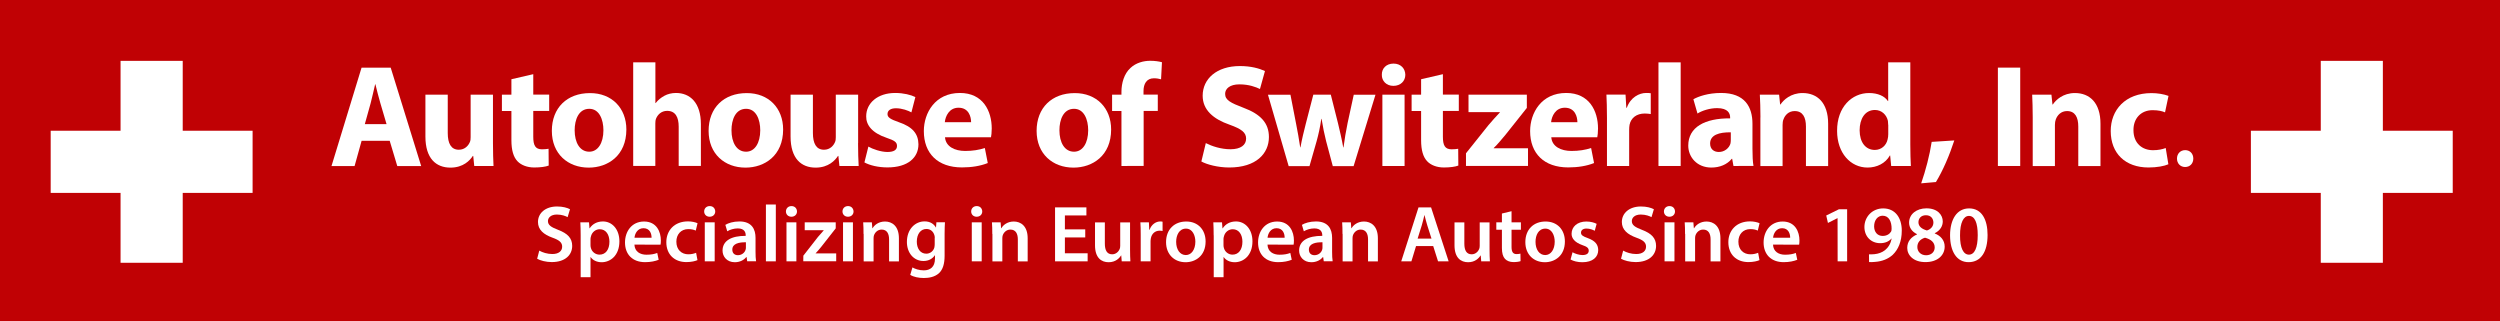<?xml version="1.0" encoding="UTF-8" standalone="no"?>
<!-- Generator: Adobe Illustrator 24.3.0, SVG Export Plug-In . SVG Version: 6.00 Build 0)  -->

<svg
   version="1.1"
   id="Layer_1"
   x="0px"
   y="0px"
   viewBox="0 0 366 47"
   style="enable-background:new 0 0 366 47;"
   xml:space="preserve"
   sodipodi:docname="Final Banner copy.svg"
   inkscape:version="1.4 (e7c3feb1, 2024-10-09)"
   xmlns:inkscape="http://www.inkscape.org/namespaces/inkscape"
   xmlns:sodipodi="http://sodipodi.sourceforge.net/DTD/sodipodi-0.dtd"
   xmlns="http://www.w3.org/2000/svg"
   xmlns:svg="http://www.w3.org/2000/svg"><defs
   id="defs64" /><sodipodi:namedview
   id="namedview64"
   pagecolor="#ffffff"
   bordercolor="#000000"
   borderopacity="0.25"
   inkscape:showpageshadow="2"
   inkscape:pageopacity="0.0"
   inkscape:pagecheckerboard="0"
   inkscape:deskcolor="#d1d1d1"
   inkscape:zoom="0.93705184"
   inkscape:cx="417.79972"
   inkscape:cy="-73.6352"
   inkscape:window-width="1728"
   inkscape:window-height="981"
   inkscape:window-x="0"
   inkscape:window-y="38"
   inkscape:window-maximized="1"
   inkscape:current-layer="Layer_1" />
<style
   type="text/css"
   id="style1">
	.st0{fill:#BE2026;}
	.st1{enable-background:new    ;}
	.st2{fill:#FFFFFF;}
</style>
<rect
   x="-0.03"
   y="-0.02"
   class="st0"
   width="366.03"
   height="47.03"
   id="rect1"
   style="fill:#c00104;fill-opacity:1" />
<g
   id="g28">
	<g
   class="st1"
   id="g1">
		<path
   class="st2"
   d="M52.94,20.61l-1.03,3.7h-3.38l4.4-14.4h4.27l4.46,14.4h-3.5l-1.11-3.7H52.94z M56.59,18.17l-0.9-3.05    c-0.26-0.85-0.51-1.92-0.73-2.78h-0.04c-0.21,0.85-0.43,1.94-0.66,2.78l-0.85,3.05H56.59z"
   id="path1" />
	</g>
	<g
   class="st1"
   id="g2">
		<path
   class="st2"
   d="M72.17,20.95c0,1.37,0.04,2.48,0.08,3.35h-2.82l-0.15-1.47h-0.06c-0.41,0.64-1.39,1.71-3.27,1.71    c-2.11,0-3.67-1.33-3.67-4.55v-6.13h3.27v5.62c0,1.52,0.49,2.44,1.62,2.44c0.9,0,1.41-0.62,1.62-1.13    c0.09-0.19,0.11-0.45,0.11-0.71v-6.22h3.27C72.17,13.86,72.17,20.95,72.17,20.95z"
   id="path2" />
	</g>
	<g
   class="st1"
   id="g3">
		<path
   class="st2"
   d="M78.07,10.86v2.99h2.33v2.39h-2.33v3.78c0,1.26,0.3,1.84,1.28,1.84c0.41,0,0.73-0.04,0.96-0.08l0.02,2.46    c-0.43,0.17-1.2,0.28-2.12,0.28c-1.05,0-1.92-0.36-2.44-0.9c-0.6-0.62-0.9-1.62-0.9-3.1v-4.27h-1.39v-2.39h1.39V11.6L78.07,10.86z    "
   id="path3" />
	</g>
	<g
   class="st1"
   id="g7">
		<path
   class="st2"
   d="M91.7,18.96c0,3.82-2.71,5.58-5.51,5.58c-3.05,0-5.4-2.01-5.4-5.38s2.22-5.53,5.58-5.53    C89.56,13.62,91.7,15.82,91.7,18.96z M84.13,19.07c0,1.79,0.75,3.14,2.14,3.14c1.26,0,2.07-1.26,2.07-3.14    c0-1.56-0.6-3.14-2.07-3.14C84.71,15.93,84.13,17.53,84.13,19.07z"
   id="path4" />
		<path
   class="st2"
   d="M92.7,9.13h3.25v5.96h0.04c0.34-0.45,0.77-0.79,1.28-1.07c0.47-0.26,1.09-0.41,1.69-0.41    c2.07,0,3.65,1.43,3.65,4.57v6.11h-3.25v-5.75c0-1.37-0.47-2.31-1.69-2.31c-0.85,0-1.39,0.56-1.62,1.13    c-0.09,0.21-0.11,0.49-0.11,0.73v6.2H92.7V9.13z"
   id="path5" />
		<path
   class="st2"
   d="M114.65,18.96c0,3.82-2.71,5.58-5.51,5.58c-3.05,0-5.4-2.01-5.4-5.38s2.22-5.53,5.58-5.53    C112.52,13.62,114.65,15.82,114.65,18.96z M107.09,19.07c0,1.79,0.75,3.14,2.14,3.14c1.26,0,2.07-1.26,2.07-3.14    c0-1.56-0.6-3.14-2.07-3.14C107.67,15.93,107.09,17.53,107.09,19.07z"
   id="path6" />
		<path
   class="st2"
   d="M125.62,20.95c0,1.37,0.04,2.48,0.09,3.35h-2.82l-0.15-1.47h-0.06c-0.41,0.64-1.39,1.71-3.27,1.71    c-2.11,0-3.67-1.33-3.67-4.55v-6.13h3.27v5.62c0,1.52,0.49,2.44,1.62,2.44c0.9,0,1.41-0.62,1.62-1.13    c0.09-0.19,0.11-0.45,0.11-0.71v-6.22h3.27v7.09H125.62z"
   id="path7" />
	</g>
	<g
   class="st1"
   id="g9">
		<path
   class="st2"
   d="M127.13,21.46c0.6,0.36,1.84,0.79,2.8,0.79c0.98,0,1.39-0.34,1.39-0.88s-0.32-0.79-1.54-1.2    c-2.16-0.73-2.99-1.9-2.97-3.14c0-1.94,1.67-3.42,4.25-3.42c1.22,0,2.31,0.28,2.95,0.6l-0.58,2.24c-0.47-0.26-1.37-0.6-2.26-0.6    c-0.79,0-1.24,0.32-1.24,0.85c0,0.49,0.41,0.75,1.69,1.2c1.99,0.68,2.82,1.69,2.84,3.23c0,1.94-1.54,3.38-4.53,3.38    c-1.37,0-2.58-0.3-3.38-0.73L127.13,21.46z"
   id="path8" />
		<path
   class="st2"
   d="M138.35,20.11c0.11,1.35,1.43,1.99,2.95,1.99c1.11,0,2.01-0.15,2.88-0.43l0.43,2.2    c-1.07,0.43-2.37,0.64-3.78,0.64c-3.55,0-5.58-2.05-5.58-5.32c0-2.65,1.65-5.58,5.28-5.58c3.38,0,4.66,2.63,4.66,5.21    c0,0.56-0.06,1.05-0.11,1.28h-6.73V20.11z M142.17,17.89c0-0.79-0.34-2.12-1.84-2.12c-1.37,0-1.92,1.24-2.01,2.12H142.17z"
   id="path9" />
	</g>
	<g
   class="st1"
   id="g10">
		<path
   class="st2"
   d="M162.67,18.96c0,3.82-2.71,5.58-5.51,5.58c-3.05,0-5.4-2.01-5.4-5.38s2.22-5.53,5.58-5.53    C160.53,13.62,162.67,15.82,162.67,18.96z M155.1,19.07c0,1.79,0.75,3.14,2.14,3.14c1.26,0,2.07-1.26,2.07-3.14    c0-1.56-0.6-3.14-2.07-3.14C155.68,15.93,155.1,17.53,155.1,19.07z"
   id="path10" />
	</g>
	<g
   class="st1"
   id="g11">
		<path
   class="st2"
   d="M164.18,24.3v-8.05h-1.37v-2.39h1.37v-0.41c0-1.26,0.38-2.65,1.32-3.5c0.81-0.77,1.94-1.05,2.88-1.05    c0.73,0,1.28,0.09,1.73,0.21l-0.13,2.5c-0.28-0.08-0.62-0.15-1.05-0.15c-1.07,0-1.52,0.83-1.52,1.86v0.53h2.09v2.39h-2.07v8.05    L164.18,24.3L164.18,24.3z"
   id="path11" />
	</g>
	<g
   class="st1"
   id="g12">
		<path
   class="st2"
   d="M176.53,20.95c0.88,0.45,2.22,0.9,3.61,0.9c1.5,0,2.29-0.62,2.29-1.56c0-0.9-0.68-1.41-2.41-2.03    c-2.39-0.83-3.95-2.16-3.95-4.25c0-2.46,2.05-4.34,5.45-4.34c1.62,0,2.82,0.34,3.67,0.73l-0.73,2.63    c-0.58-0.28-1.6-0.68-3.01-0.68c-1.41,0-2.09,0.64-2.09,1.39c0,0.92,0.81,1.32,2.67,2.03c2.54,0.94,3.74,2.26,3.74,4.29    c0,2.41-1.86,4.46-5.81,4.46c-1.64,0-3.27-0.43-4.08-0.88L176.53,20.95z"
   id="path12" />
	</g>
	<g
   class="st1"
   id="g14">
		<path
   class="st2"
   d="M188.92,13.86l0.83,4.27c0.21,1.09,0.43,2.24,0.6,3.44h0.04c0.21-1.2,0.51-2.39,0.77-3.42l1.11-4.29h2.56    l1.05,4.17c0.28,1.17,0.56,2.35,0.77,3.55h0.04c0.15-1.2,0.36-2.37,0.6-3.57l0.9-4.14h3.18l-3.2,10.45h-3.05l-0.98-3.67    c-0.26-1.03-0.45-1.97-0.66-3.25h-0.04c-0.19,1.3-0.41,2.26-0.68,3.25l-1.05,3.67h-3.05l-3.03-10.45h3.29V13.86z"
   id="path13" />
		<path
   class="st2"
   d="M205.74,10.95c0,0.9-0.68,1.62-1.75,1.62c-1.03,0-1.71-0.73-1.69-1.62c-0.02-0.94,0.66-1.64,1.71-1.64    S205.72,10.01,205.74,10.95z M202.38,24.3V13.86h3.25V24.3H202.38z"
   id="path14" />
	</g>
	<g
   class="st1"
   id="g15">
		<path
   class="st2"
   d="M211.24,10.86v2.99h2.33v2.39h-2.33v3.78c0,1.26,0.3,1.84,1.28,1.84c0.41,0,0.73-0.04,0.96-0.08l0.02,2.46    c-0.43,0.17-1.2,0.28-2.12,0.28c-1.05,0-1.92-0.36-2.43-0.9c-0.6-0.62-0.9-1.62-0.9-3.1v-4.27h-1.39v-2.39h1.39V11.6L211.24,10.86    z"
   id="path15" />
	</g>
	<g
   class="st1"
   id="g16">
		<path
   class="st2"
   d="M214.62,22.44l3.29-4.12c0.6-0.71,1.07-1.22,1.67-1.86v-0.04h-4.59v-2.56h8.54v1.94l-3.14,3.95    c-0.58,0.68-1.11,1.35-1.71,1.92v0.04h5.02v2.58h-9.08L214.62,22.44L214.62,22.44z"
   id="path16" />
	</g>
	<g
   class="st1"
   id="g19">
		<path
   class="st2"
   d="M227.11,20.11c0.11,1.35,1.43,1.99,2.95,1.99c1.11,0,2.01-0.15,2.88-0.43l0.43,2.2    c-1.07,0.43-2.37,0.64-3.78,0.64c-3.55,0-5.58-2.05-5.58-5.32c0-2.65,1.64-5.58,5.28-5.58c3.38,0,4.66,2.63,4.66,5.21    c0,0.56-0.06,1.05-0.11,1.28h-6.73V20.11z M230.93,17.89c0-0.79-0.34-2.12-1.84-2.12c-1.37,0-1.92,1.24-2.01,2.12H230.93z"
   id="path17" />
		<path
   class="st2"
   d="M235.26,17.29c0-1.54-0.04-2.54-0.08-3.44h2.8l0.11,1.92h0.08c0.53-1.52,1.82-2.16,2.82-2.16    c0.3,0,0.45,0,0.68,0.04v3.05c-0.24-0.04-0.51-0.08-0.88-0.08c-1.2,0-2.01,0.64-2.22,1.64c-0.04,0.23-0.06,0.49-0.06,0.74v5.3    h-3.25V17.29z"
   id="path18" />
		<path
   class="st2"
   d="M242.8,9.13h3.25V24.3h-3.25V9.13z"
   id="path19" />
	</g>
	<g
   class="st1"
   id="g21">
		<path
   class="st2"
   d="M253.78,24.3l-0.19-1.05h-0.06c-0.68,0.83-1.75,1.28-2.99,1.28c-2.11,0-3.38-1.54-3.38-3.21    c0-2.71,2.43-4.02,6.13-3.99v-0.15c0-0.56-0.3-1.35-1.9-1.35c-1.07,0-2.2,0.36-2.88,0.79l-0.6-2.09c0.73-0.41,2.16-0.92,4.06-0.92    c3.48,0,4.59,2.05,4.59,4.51v3.63c0,1,0.04,1.96,0.15,2.54L253.78,24.3L253.78,24.3z M253.39,19.37    c-1.71-0.02-3.03,0.38-3.03,1.64c0,0.83,0.56,1.24,1.28,1.24c0.81,0,1.47-0.53,1.69-1.2c0.04-0.17,0.06-0.36,0.06-0.56V19.37z"
   id="path20" />
		<path
   class="st2"
   d="M257.73,17.19c0-1.3-0.04-2.41-0.09-3.33h2.82l0.15,1.43h0.06c0.43-0.66,1.5-1.67,3.23-1.67    c2.14,0,3.74,1.41,3.74,4.49v6.2h-3.25v-5.79c0-1.35-0.47-2.26-1.65-2.26c-0.9,0-1.43,0.62-1.64,1.22    c-0.09,0.19-0.13,0.51-0.13,0.81v6.02h-3.25v-7.12H257.73z"
   id="path21" />
	</g>
	<g
   class="st1"
   id="g22">
		<path
   class="st2"
   d="M279.67,9.13v12.05c0,1.17,0.04,2.41,0.08,3.12h-2.88l-0.15-1.54h-0.04c-0.66,1.17-1.92,1.77-3.27,1.77    c-2.48,0-4.46-2.12-4.46-5.36c-0.02-3.52,2.18-5.55,4.68-5.55c1.28,0,2.29,0.45,2.76,1.18h0.04V9.13H279.67z M276.43,18.28    c0-0.17-0.02-0.41-0.04-0.58c-0.19-0.88-0.9-1.6-1.9-1.6c-1.47,0-2.24,1.32-2.24,2.97c0,1.77,0.88,2.88,2.22,2.88    c0.94,0,1.69-0.64,1.88-1.56c0.06-0.24,0.09-0.47,0.09-0.75v-1.36H276.43z"
   id="path22" />
	</g>
	<g
   class="st1"
   id="g23">
		<path
   class="st2"
   d="M281.26,26.84c0.66-1.9,1.24-4.12,1.54-6.07l3.31-0.21c-0.71,2.18-1.67,4.42-2.69,6.09L281.26,26.84z"
   id="path23" />
	</g>
	<g
   class="st1"
   id="g26">
		<path
   class="st2"
   d="M295.76,9.9v14.4h-3.27V9.9H295.76z"
   id="path24" />
		<path
   class="st2"
   d="M297.59,17.19c0-1.3-0.04-2.41-0.08-3.33h2.82l0.15,1.43h0.06c0.43-0.66,1.5-1.67,3.23-1.67    c2.14,0,3.74,1.41,3.74,4.49v6.2h-3.25v-5.79c0-1.35-0.47-2.26-1.64-2.26c-0.9,0-1.43,0.62-1.65,1.22    c-0.08,0.19-0.13,0.51-0.13,0.81v6.02h-3.25V17.19z"
   id="path25" />
		<path
   class="st2"
   d="M317.45,24.05c-0.58,0.26-1.67,0.47-2.91,0.47c-3.38,0-5.53-2.05-5.53-5.34c0-3.05,2.09-5.55,5.98-5.55    c0.85,0,1.79,0.15,2.48,0.41l-0.51,2.41c-0.38-0.17-0.96-0.32-1.82-0.32c-1.71,0-2.82,1.22-2.8,2.93c0,1.92,1.28,2.93,2.86,2.93    c0.77,0,1.37-0.13,1.86-0.32L317.45,24.05z"
   id="path26" />
	</g>
	<g
   class="st1"
   id="g27">
		<path
   class="st2"
   d="M318.71,23.22c0-0.72,0.5-1.24,1.2-1.24s1.19,0.51,1.19,1.24c0,0.71-0.48,1.23-1.2,1.23    C319.21,24.45,318.71,23.93,318.71,23.22z"
   id="path27" />
	</g>
</g>
<g
   class="st1"
   id="g63">
	<path
   class="st2"
   d="M78.95,36.69c0.47,0.27,1.17,0.5,1.91,0.5c0.93,0,1.44-0.43,1.44-1.08c0-0.6-0.4-0.95-1.41-1.31   c-1.3-0.47-2.13-1.16-2.13-2.3c0-1.29,1.08-2.27,2.79-2.27c0.86,0,1.49,0.19,1.9,0.4l-0.35,1.16c-0.28-0.15-0.83-0.38-1.57-0.38   c-0.91,0-1.31,0.49-1.31,0.95c0,0.61,0.46,0.89,1.51,1.3c1.37,0.52,2.04,1.21,2.04,2.34c0,1.27-0.96,2.37-3,2.37   c-0.83,0-1.7-0.23-2.13-0.49L78.95,36.69z"
   id="path28" />
	<path
   class="st2"
   d="M85.01,34.45c0-0.75-0.02-1.36-0.05-1.9h1.27l0.07,0.88h0.02c0.42-0.64,1.09-1.01,1.96-1.01   c1.31,0,2.4,1.12,2.4,2.91c0,2.06-1.3,3.06-2.6,3.06c-0.71,0-1.31-0.3-1.61-0.76h-0.02v2.95h-1.44   C85.01,40.58,85.01,34.45,85.01,34.45z M86.45,35.87c0,0.14,0.01,0.27,0.05,0.4c0.14,0.59,0.66,1.01,1.27,1.01   c0.91,0,1.45-0.76,1.45-1.89c0-1.01-0.49-1.83-1.42-1.83c-0.6,0-1.15,0.43-1.29,1.07c-0.04,0.12-0.06,0.25-0.06,0.36V35.87z"
   id="path29" />
	<path
   class="st2"
   d="M92.88,35.81c0.04,1.03,0.84,1.48,1.76,1.48c0.67,0,1.15-0.09,1.58-0.26l0.21,1c-0.49,0.2-1.17,0.35-1.99,0.35   c-1.85,0-2.94-1.14-2.94-2.88c0-1.58,0.96-3.07,2.79-3.07c1.85,0,2.46,1.52,2.46,2.78c0,0.27-0.02,0.48-0.05,0.61L92.88,35.81   L92.88,35.81z M95.39,34.8c0.01-0.53-0.22-1.39-1.18-1.39c-0.89,0-1.27,0.81-1.32,1.39H95.39z"
   id="path30" />
	<path
   class="st2"
   d="M102.11,38.08c-0.3,0.14-0.9,0.29-1.62,0.29c-1.78,0-2.94-1.14-2.94-2.91c0-1.71,1.17-3.05,3.18-3.05   c0.53,0,1.07,0.12,1.39,0.27l-0.26,1.08c-0.23-0.11-0.57-0.22-1.09-0.22c-1.1,0-1.76,0.81-1.75,1.85c0,1.17,0.76,1.84,1.75,1.84   c0.5,0,0.86-0.11,1.14-0.22L102.11,38.08z"
   id="path31" />
	<path
   class="st2"
   d="M104.71,30.96c0,0.43-0.32,0.77-0.82,0.77c-0.48,0-0.8-0.34-0.8-0.77c0-0.45,0.33-0.79,0.81-0.79   C104.4,30.17,104.7,30.51,104.71,30.96z M103.18,38.26v-5.71h1.45v5.71H103.18z"
   id="path32" />
	<path
   class="st2"
   d="M109.39,38.26l-0.09-0.63h-0.04c-0.35,0.45-0.95,0.76-1.69,0.76c-1.15,0-1.79-0.83-1.79-1.7   c0-1.44,1.28-2.17,3.39-2.16v-0.09c0-0.38-0.15-1-1.16-1c-0.56,0-1.15,0.18-1.54,0.42l-0.28-0.94c0.42-0.26,1.16-0.5,2.06-0.5   c1.83,0,2.36,1.16,2.36,2.4v2.06c0,0.52,0.02,1.02,0.08,1.37h-1.3V38.26z M109.2,35.47c-1.02-0.02-1.99,0.2-1.99,1.07   c0,0.56,0.36,0.82,0.82,0.82c0.57,0,1-0.38,1.12-0.79c0.04-0.11,0.05-0.22,0.05-0.32C109.21,36.25,109.21,35.47,109.2,35.47z"
   id="path33" />
	<path
   class="st2"
   d="M112.13,29.94h1.45v8.32h-1.45V29.94z"
   id="path34" />
	<path
   class="st2"
   d="M116.68,30.96c0,0.43-0.32,0.77-0.82,0.77c-0.48,0-0.8-0.34-0.8-0.77c0-0.45,0.33-0.79,0.81-0.79   C116.36,30.17,116.67,30.51,116.68,30.96z M115.14,38.26v-5.71h1.45v5.71H115.14z"
   id="path35" />
	<path
   class="st2"
   d="M117.61,37.43l2.14-2.74c0.29-0.35,0.54-0.63,0.84-0.96V33.7h-2.78v-1.15h4.54v0.88l-2.1,2.68   c-0.28,0.34-0.55,0.67-0.84,0.97v0.02h3.01v1.15h-4.82L117.61,37.43L117.61,37.43z"
   id="path36" />
	<path
   class="st2"
   d="M124.96,30.96c0,0.43-0.32,0.77-0.82,0.77c-0.48,0-0.8-0.34-0.8-0.77c0-0.45,0.33-0.79,0.81-0.79   C124.64,30.17,124.94,30.51,124.96,30.96z M123.42,38.26v-5.71h1.45v5.71H123.42z"
   id="path37" />
	<path
   class="st2"
   d="M126.42,34.25c0-0.66-0.01-1.21-0.05-1.7h1.27l0.07,0.86h0.04c0.25-0.45,0.87-0.98,1.82-0.98   c1,0,2.03,0.64,2.03,2.45v3.39h-1.44v-3.22c0-0.82-0.3-1.44-1.09-1.44c-0.57,0-0.97,0.41-1.12,0.84c-0.05,0.13-0.06,0.3-0.06,0.47   v3.35h-1.45v-4.02H126.42z"
   id="path38" />
	<path
   class="st2"
   d="M138.34,32.55c-0.02,0.39-0.05,0.86-0.05,1.64v3.23c0,1.2-0.25,2.05-0.84,2.59c-0.6,0.53-1.42,0.69-2.2,0.69   c-0.73,0-1.5-0.15-1.99-0.46l0.32-1.09c0.36,0.21,0.97,0.43,1.66,0.43c0.94,0,1.64-0.49,1.64-1.72v-0.49h-0.02   c-0.33,0.5-0.91,0.84-1.66,0.84c-1.42,0-2.43-1.17-2.43-2.79c0-1.88,1.22-3.01,2.59-3.01c0.87,0,1.38,0.42,1.65,0.89h0.02   l0.06-0.76h1.25V32.55z M136.85,34.84c0-0.13-0.01-0.27-0.05-0.39c-0.15-0.53-0.56-0.93-1.17-0.93c-0.81,0-1.41,0.7-1.41,1.86   c0,0.97,0.49,1.76,1.39,1.76c0.54,0,1.01-0.35,1.17-0.87c0.04-0.15,0.06-0.35,0.06-0.52v-0.91H136.85z"
   id="path39" />
	<path
   class="st2"
   d="M143.8,30.96c0,0.43-0.32,0.77-0.82,0.77c-0.48,0-0.8-0.34-0.8-0.77c0-0.45,0.33-0.79,0.81-0.79   C143.49,30.17,143.79,30.51,143.8,30.96z M142.27,38.26v-5.71h1.45v5.71H142.27z"
   id="path40" />
	<path
   class="st2"
   d="M145.27,34.25c0-0.66-0.01-1.21-0.05-1.7h1.27l0.07,0.86h0.04c0.25-0.45,0.87-0.98,1.82-0.98   c1,0,2.03,0.64,2.03,2.45v3.39h-1.44v-3.22c0-0.82-0.3-1.44-1.09-1.44c-0.57,0-0.97,0.41-1.12,0.84c-0.05,0.13-0.06,0.3-0.06,0.47   v3.35h-1.45v-4.02H145.27z"
   id="path41" />
	<path
   class="st2"
   d="M158.88,34.76h-2.98v2.32h3.33v1.18h-4.77v-7.9h4.59v1.18h-3.15v2.04h2.98V34.76z"
   id="path42" />
	<path
   class="st2"
   d="M165.44,36.55c0,0.68,0.02,1.24,0.05,1.71h-1.27l-0.07-0.87h-0.02c-0.25,0.41-0.81,1-1.83,1   c-1.04,0-1.99-0.62-1.99-2.48v-3.35h1.44v3.11c0,0.95,0.3,1.56,1.07,1.56c0.57,0,0.95-0.41,1.1-0.77c0.05-0.13,0.08-0.28,0.08-0.45   v-3.45h1.44V36.55z"
   id="path43" />
	<path
   class="st2"
   d="M167,34.39c0-0.77-0.01-1.32-0.05-1.84h1.25l0.05,1.09h0.05c0.28-0.81,0.95-1.22,1.56-1.22   c0.14,0,0.22,0.01,0.34,0.04v1.36c-0.12-0.02-0.25-0.05-0.42-0.05c-0.69,0-1.16,0.45-1.29,1.09c-0.02,0.13-0.05,0.28-0.05,0.45   v2.95H167V34.39z"
   id="path44" />
	<path
   class="st2"
   d="M176.5,35.35c0,2.1-1.48,3.04-2.93,3.04c-1.62,0-2.86-1.11-2.86-2.94c0-1.88,1.23-3.02,2.95-3.02   C175.36,32.42,176.5,33.62,176.5,35.35z M172.19,35.41c0,1.1,0.54,1.93,1.42,1.93c0.82,0,1.39-0.81,1.39-1.96   c0-0.89-0.4-1.91-1.38-1.91C172.61,33.48,172.19,34.46,172.19,35.41z"
   id="path45" />
	<path
   class="st2"
   d="M177.68,34.45c0-0.75-0.02-1.36-0.05-1.9h1.27l0.07,0.88H179c0.42-0.64,1.09-1.01,1.96-1.01   c1.31,0,2.4,1.12,2.4,2.91c0,2.06-1.3,3.06-2.6,3.06c-0.71,0-1.31-0.3-1.61-0.76h-0.02v2.95h-1.44V34.45z M179.12,35.87   c0,0.14,0.01,0.27,0.05,0.4c0.14,0.59,0.66,1.01,1.27,1.01c0.91,0,1.45-0.76,1.45-1.89c0-1.01-0.49-1.83-1.42-1.83   c-0.6,0-1.15,0.43-1.29,1.07c-0.04,0.12-0.06,0.25-0.06,0.36L179.12,35.87L179.12,35.87z"
   id="path46" />
	<path
   class="st2"
   d="M185.56,35.81c0.04,1.03,0.84,1.48,1.76,1.48c0.67,0,1.15-0.09,1.58-0.26l0.21,1   c-0.49,0.2-1.17,0.35-1.99,0.35c-1.85,0-2.94-1.14-2.94-2.88c0-1.58,0.96-3.07,2.79-3.07c1.85,0,2.46,1.52,2.46,2.78   c0,0.27-0.02,0.48-0.05,0.61L185.56,35.81L185.56,35.81z M188.07,34.8c0.01-0.53-0.22-1.39-1.18-1.39c-0.89,0-1.27,0.81-1.32,1.39   H188.07z"
   id="path47" />
	<path
   class="st2"
   d="M193.8,38.26l-0.09-0.63h-0.04c-0.35,0.45-0.95,0.76-1.69,0.76c-1.15,0-1.79-0.83-1.79-1.7   c0-1.44,1.28-2.17,3.39-2.16v-0.09c0-0.38-0.15-1-1.16-1c-0.56,0-1.15,0.18-1.54,0.42l-0.28-0.94c0.42-0.26,1.16-0.5,2.06-0.5   c1.83,0,2.36,1.16,2.36,2.4v2.06c0,0.52,0.02,1.02,0.08,1.37h-1.3V38.26z M193.61,35.47c-1.02-0.02-1.99,0.2-1.99,1.07   c0,0.56,0.36,0.82,0.82,0.82c0.57,0,1-0.38,1.12-0.79c0.04-0.11,0.05-0.22,0.05-0.32V35.47z"
   id="path48" />
	<path
   class="st2"
   d="M196.54,34.25c0-0.66-0.01-1.21-0.05-1.7h1.27l0.07,0.86h0.04c0.25-0.45,0.87-0.98,1.82-0.98   c1,0,2.03,0.64,2.03,2.45v3.39h-1.44v-3.22c0-0.82-0.3-1.44-1.09-1.44c-0.57,0-0.97,0.41-1.12,0.84c-0.05,0.13-0.06,0.3-0.06,0.47   v3.35h-1.45v-4.02H196.54z"
   id="path49" />
	<path
   class="st2"
   d="M207.31,36.02l-0.68,2.24h-1.49l2.53-7.9h1.84l2.57,7.9h-1.55l-0.71-2.24H207.31z M209.57,34.93l-0.62-1.95   c-0.15-0.48-0.28-1.02-0.4-1.48h-0.02c-0.12,0.46-0.23,1.01-0.38,1.48l-0.61,1.95H209.57z"
   id="path50" />
	<path
   class="st2"
   d="M218.07,36.55c0,0.68,0.02,1.24,0.05,1.71h-1.27l-0.07-0.87h-0.02c-0.25,0.41-0.81,1-1.83,1   c-1.04,0-1.99-0.62-1.99-2.48v-3.35h1.44v3.11c0,0.95,0.3,1.56,1.07,1.56c0.57,0,0.95-0.41,1.1-0.77c0.05-0.13,0.08-0.28,0.08-0.45   v-3.45h1.44V36.55z"
   id="path51" />
	<path
   class="st2"
   d="M221.29,30.92v1.63h1.37v1.08h-1.37v2.52c0,0.69,0.19,1.05,0.74,1.05c0.25,0,0.43-0.04,0.56-0.07l0.02,1.1   c-0.21,0.08-0.59,0.14-1.04,0.14c-0.53,0-0.97-0.18-1.24-0.47c-0.3-0.33-0.45-0.84-0.45-1.59v-2.68h-0.82v-1.08h0.82v-1.29   L221.29,30.92z"
   id="path52" />
	<path
   class="st2"
   d="M229.1,35.35c0,2.1-1.48,3.04-2.93,3.04c-1.62,0-2.86-1.11-2.86-2.94c0-1.88,1.23-3.02,2.95-3.02   C227.97,32.42,229.1,33.62,229.1,35.35z M224.8,35.41c0,1.1,0.54,1.93,1.42,1.93c0.82,0,1.39-0.81,1.39-1.96   c0-0.89-0.4-1.91-1.38-1.91C225.21,33.48,224.8,34.46,224.8,35.41z"
   id="path53" />
	<path
   class="st2"
   d="M230.22,36.93c0.33,0.2,0.95,0.41,1.46,0.41c0.63,0,0.91-0.26,0.91-0.63c0-0.39-0.23-0.59-0.94-0.83   c-1.11-0.39-1.58-1-1.57-1.66c0-1.01,0.83-1.79,2.16-1.79c0.63,0,1.18,0.16,1.51,0.34l-0.28,1.02c-0.25-0.14-0.7-0.33-1.21-0.33   c-0.52,0-0.8,0.25-0.8,0.6c0,0.36,0.27,0.54,1,0.8c1.03,0.38,1.51,0.9,1.52,1.75c0,1.03-0.81,1.78-2.32,1.78   c-0.69,0-1.31-0.16-1.73-0.4L230.22,36.93z"
   id="path54" />
	<path
   class="st2"
   d="M237.63,36.69c0.47,0.27,1.17,0.5,1.91,0.5c0.93,0,1.44-0.43,1.44-1.08c0-0.6-0.4-0.95-1.41-1.31   c-1.3-0.47-2.13-1.16-2.13-2.3c0-1.29,1.08-2.27,2.79-2.27c0.86,0,1.49,0.19,1.9,0.4l-0.35,1.16c-0.28-0.15-0.83-0.38-1.57-0.38   c-0.91,0-1.31,0.49-1.31,0.95c0,0.61,0.46,0.89,1.51,1.3c1.37,0.52,2.04,1.21,2.04,2.34c0,1.27-0.96,2.37-3,2.37   c-0.83,0-1.7-0.23-2.13-0.49L237.63,36.69z"
   id="path55" />
	<path
   class="st2"
   d="M245.22,30.96c0,0.43-0.32,0.77-0.82,0.77c-0.48,0-0.8-0.34-0.8-0.77c0-0.45,0.33-0.79,0.81-0.79   C244.91,30.17,245.21,30.51,245.22,30.96z M243.69,38.26v-5.71h1.45v5.71H243.69z"
   id="path56" />
	<path
   class="st2"
   d="M246.69,34.25c0-0.66-0.01-1.21-0.05-1.7h1.27l0.07,0.86h0.04c0.25-0.45,0.87-0.98,1.82-0.98   c1,0,2.03,0.64,2.03,2.45v3.39h-1.44v-3.22c0-0.82-0.3-1.44-1.09-1.44c-0.57,0-0.97,0.41-1.12,0.84c-0.05,0.13-0.06,0.3-0.06,0.47   v3.35h-1.45v-4.02H246.69z"
   id="path57" />
	<path
   class="st2"
   d="M257.59,38.08c-0.3,0.14-0.9,0.29-1.62,0.29c-1.78,0-2.94-1.14-2.94-2.91c0-1.71,1.17-3.05,3.18-3.05   c0.53,0,1.07,0.12,1.39,0.27l-0.26,1.08c-0.23-0.11-0.57-0.22-1.09-0.22c-1.1,0-1.76,0.81-1.75,1.85c0,1.17,0.76,1.84,1.75,1.84   c0.5,0,0.86-0.11,1.14-0.22L257.59,38.08z"
   id="path58" />
	<path
   class="st2"
   d="M259.57,35.81c0.04,1.03,0.84,1.48,1.76,1.48c0.67,0,1.15-0.09,1.58-0.26l0.21,1   c-0.49,0.2-1.17,0.35-1.99,0.35c-1.85,0-2.94-1.14-2.94-2.88c0-1.58,0.96-3.07,2.79-3.07c1.85,0,2.46,1.52,2.46,2.78   c0,0.27-0.02,0.48-0.05,0.61L259.57,35.81L259.57,35.81z M262.08,34.8c0.01-0.53-0.22-1.39-1.18-1.39c-0.89,0-1.27,0.81-1.32,1.39   H262.08z"
   id="path59" />
	<path
   class="st2"
   d="M269.02,31.94H269l-1.39,0.7l-0.25-1.09l1.85-0.91h1.21v7.62h-1.39L269.02,31.94L269.02,31.94z"
   id="path60" />
	<path
   class="st2"
   d="M273.62,37.23c0.22,0.02,0.45,0.01,0.8-0.02c0.56-0.05,1.12-0.25,1.55-0.59c0.49-0.4,0.83-0.97,0.97-1.69   l-0.02-0.01c-0.39,0.43-0.93,0.68-1.66,0.68c-1.32,0-2.31-0.96-2.31-2.37c0-1.45,1.12-2.72,2.75-2.72c1.77,0,2.72,1.39,2.72,3.25   c0,1.63-0.54,2.79-1.32,3.54c-0.67,0.62-1.58,0.97-2.6,1.04c-0.33,0.04-0.66,0.04-0.87,0.02L273.62,37.23L273.62,37.23z    M274.37,33.15c0.01,0.79,0.46,1.39,1.25,1.39c0.59,0,1.01-0.27,1.23-0.63c0.05-0.09,0.08-0.21,0.08-0.41   c0.01-1.03-0.38-1.92-1.31-1.92C274.9,31.58,274.37,32.22,274.37,33.15z"
   id="path61" />
	<path
   class="st2"
   d="M279.22,36.3c0-0.95,0.55-1.59,1.43-1.98v-0.04c-0.8-0.39-1.16-1.02-1.16-1.69c0-1.24,1.1-2.09,2.54-2.09   c1.64,0,2.39,0.98,2.39,1.92c0,0.64-0.34,1.31-1.17,1.72v0.04c0.83,0.32,1.45,0.97,1.45,1.92c0,1.36-1.15,2.27-2.78,2.27   C280.14,38.39,279.22,37.37,279.22,36.3z M283.24,36.23c0-0.77-0.57-1.2-1.42-1.43c-0.71,0.21-1.12,0.7-1.12,1.34   c-0.02,0.64,0.47,1.23,1.28,1.23C282.73,37.37,283.24,36.89,283.24,36.23z M280.86,32.54c0,0.62,0.52,1,1.24,1.2   c0.52-0.15,0.95-0.57,0.95-1.15c0-0.53-0.32-1.08-1.09-1.08C281.23,31.51,280.86,31.99,280.86,32.54z"
   id="path62" />
	<path
   class="st2"
   d="M290.98,34.4c0,2.45-0.96,3.98-2.78,3.98c-1.76,0-2.7-1.59-2.71-3.91c0-2.37,1.01-3.96,2.79-3.96   C290.13,30.51,290.98,32.15,290.98,34.4z M286.95,34.47c-0.01,1.85,0.5,2.81,1.3,2.81c0.84,0,1.29-1.03,1.29-2.86   c0-1.77-0.42-2.81-1.29-2.81C287.48,31.61,286.94,32.56,286.95,34.47z"
   id="path63" />
</g>
<polygon
   class="st2"
   points="36.98,19.14 26.75,19.14 26.75,8.91 17.65,8.91 17.65,19.14 7.42,19.14 7.42,28.24 17.65,28.24   17.65,38.47 26.75,38.47 26.75,28.24 36.98,28.24 "
   id="polygon63" />
<polygon
   class="st2"
   points="359.08,19.14 348.85,19.14 348.85,8.91 339.76,8.91 339.76,19.14 329.53,19.14 329.53,28.24   339.76,28.24 339.76,38.47 348.85,38.47 348.85,28.24 359.08,28.24 "
   id="polygon64" />
</svg>
